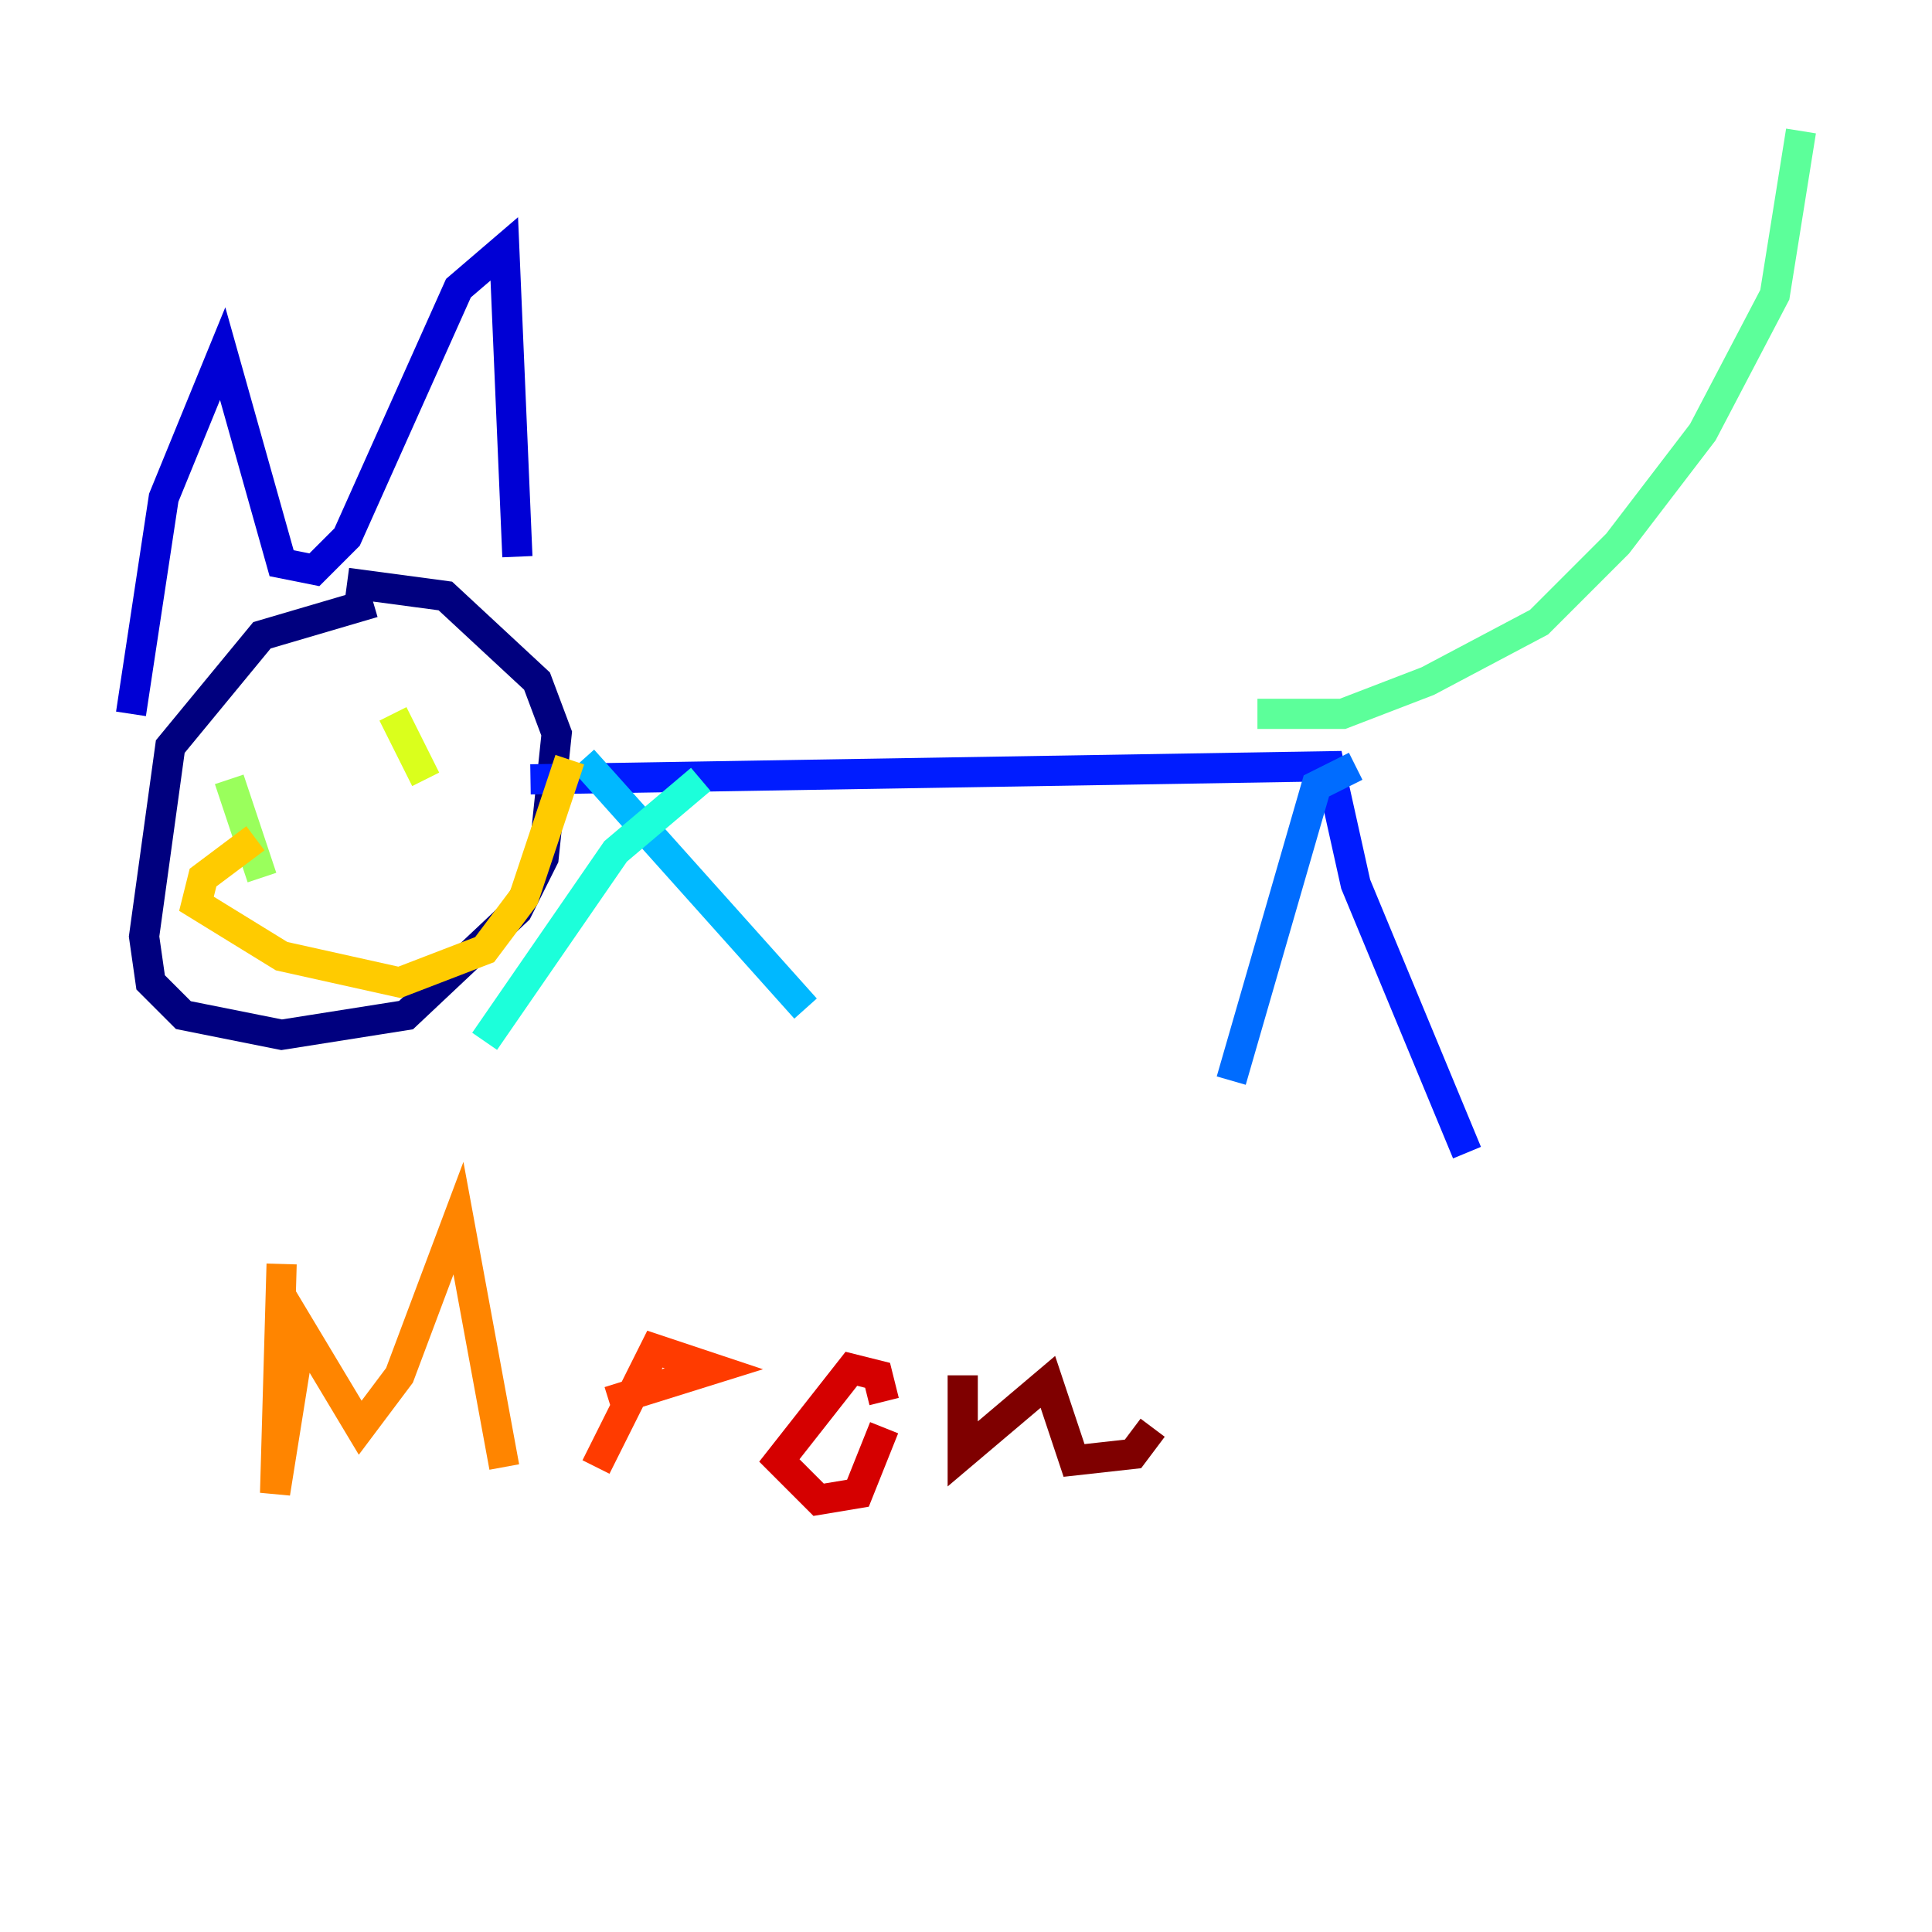 <?xml version="1.0" encoding="utf-8" ?>
<svg baseProfile="tiny" height="128" version="1.2" viewBox="0,0,128,128" width="128" xmlns="http://www.w3.org/2000/svg" xmlns:ev="http://www.w3.org/2001/xml-events" xmlns:xlink="http://www.w3.org/1999/xlink"><defs /><polyline fill="none" points="24.732,39.919 17.356,42.088 11.281,49.464 9.546,62.047 9.98,65.085 12.149,67.254 18.658,68.556 26.902,67.254 34.278,60.312 36.014,56.841 36.881,48.597 35.58,45.125 29.505,39.485 22.997,38.617" stroke="#00007f" stroke-width="2" /><polyline fill="none" points="8.678,47.295 10.848,32.976 14.752,23.43 18.658,37.315 20.827,37.749 22.997,35.58 30.373,19.091 33.41,16.488 34.278,36.881" stroke="#0000d5" stroke-width="2" /><polyline fill="none" points="35.146,51.634 88.081,50.766 89.817,58.576 97.193,76.366" stroke="#001cff" stroke-width="2" /><polyline fill="none" points="89.817,50.766 87.214,52.068 81.573,71.593" stroke="#006cff" stroke-width="2" /><polyline fill="none" points="38.617,50.332 53.37,66.82" stroke="#00b8ff" stroke-width="2" /><polyline fill="none" points="46.427,51.634 40.786,56.407 32.108,68.99" stroke="#1cffda" stroke-width="2" /><polyline fill="none" points="83.308,47.295 88.949,47.295 94.59,45.125 101.966,41.22 107.173,36.014 112.814,28.637 117.586,19.525 119.322,8.678" stroke="#5cff9a" stroke-width="2" /><polyline fill="none" points="15.186,51.634 17.356,58.142" stroke="#9aff5c" stroke-width="2" /><polyline fill="none" points="26.034,47.295 28.203,51.634" stroke="#daff1c" stroke-width="2" /><polyline fill="none" points="16.922,55.539 13.451,58.142 13.017,59.878 18.658,63.349 26.468,65.085 32.108,62.915 34.712,59.444 37.749,50.332" stroke="#ffcb00" stroke-width="2" /><polyline fill="none" points="18.658,83.742 18.224,98.929 19.959,88.081 23.864,94.59 26.468,91.119 30.373,80.705 33.41,97.193" stroke="#ff8500" stroke-width="2" /><polyline fill="none" points="40.352,92.854 47.295,90.685 43.39,89.383 39.485,97.193" stroke="#ff3b00" stroke-width="2" /><polyline fill="none" points="58.576,92.854 58.142,91.119 56.407,90.685 51.634,96.759 54.237,99.363 56.841,98.929 58.576,94.59" stroke="#d50000" stroke-width="2" /><polyline fill="none" points="63.783,91.119 63.783,96.325 69.424,91.552 71.159,96.759 75.064,96.325 76.366,94.59" stroke="#7f0000" stroke-width="2" /></svg>